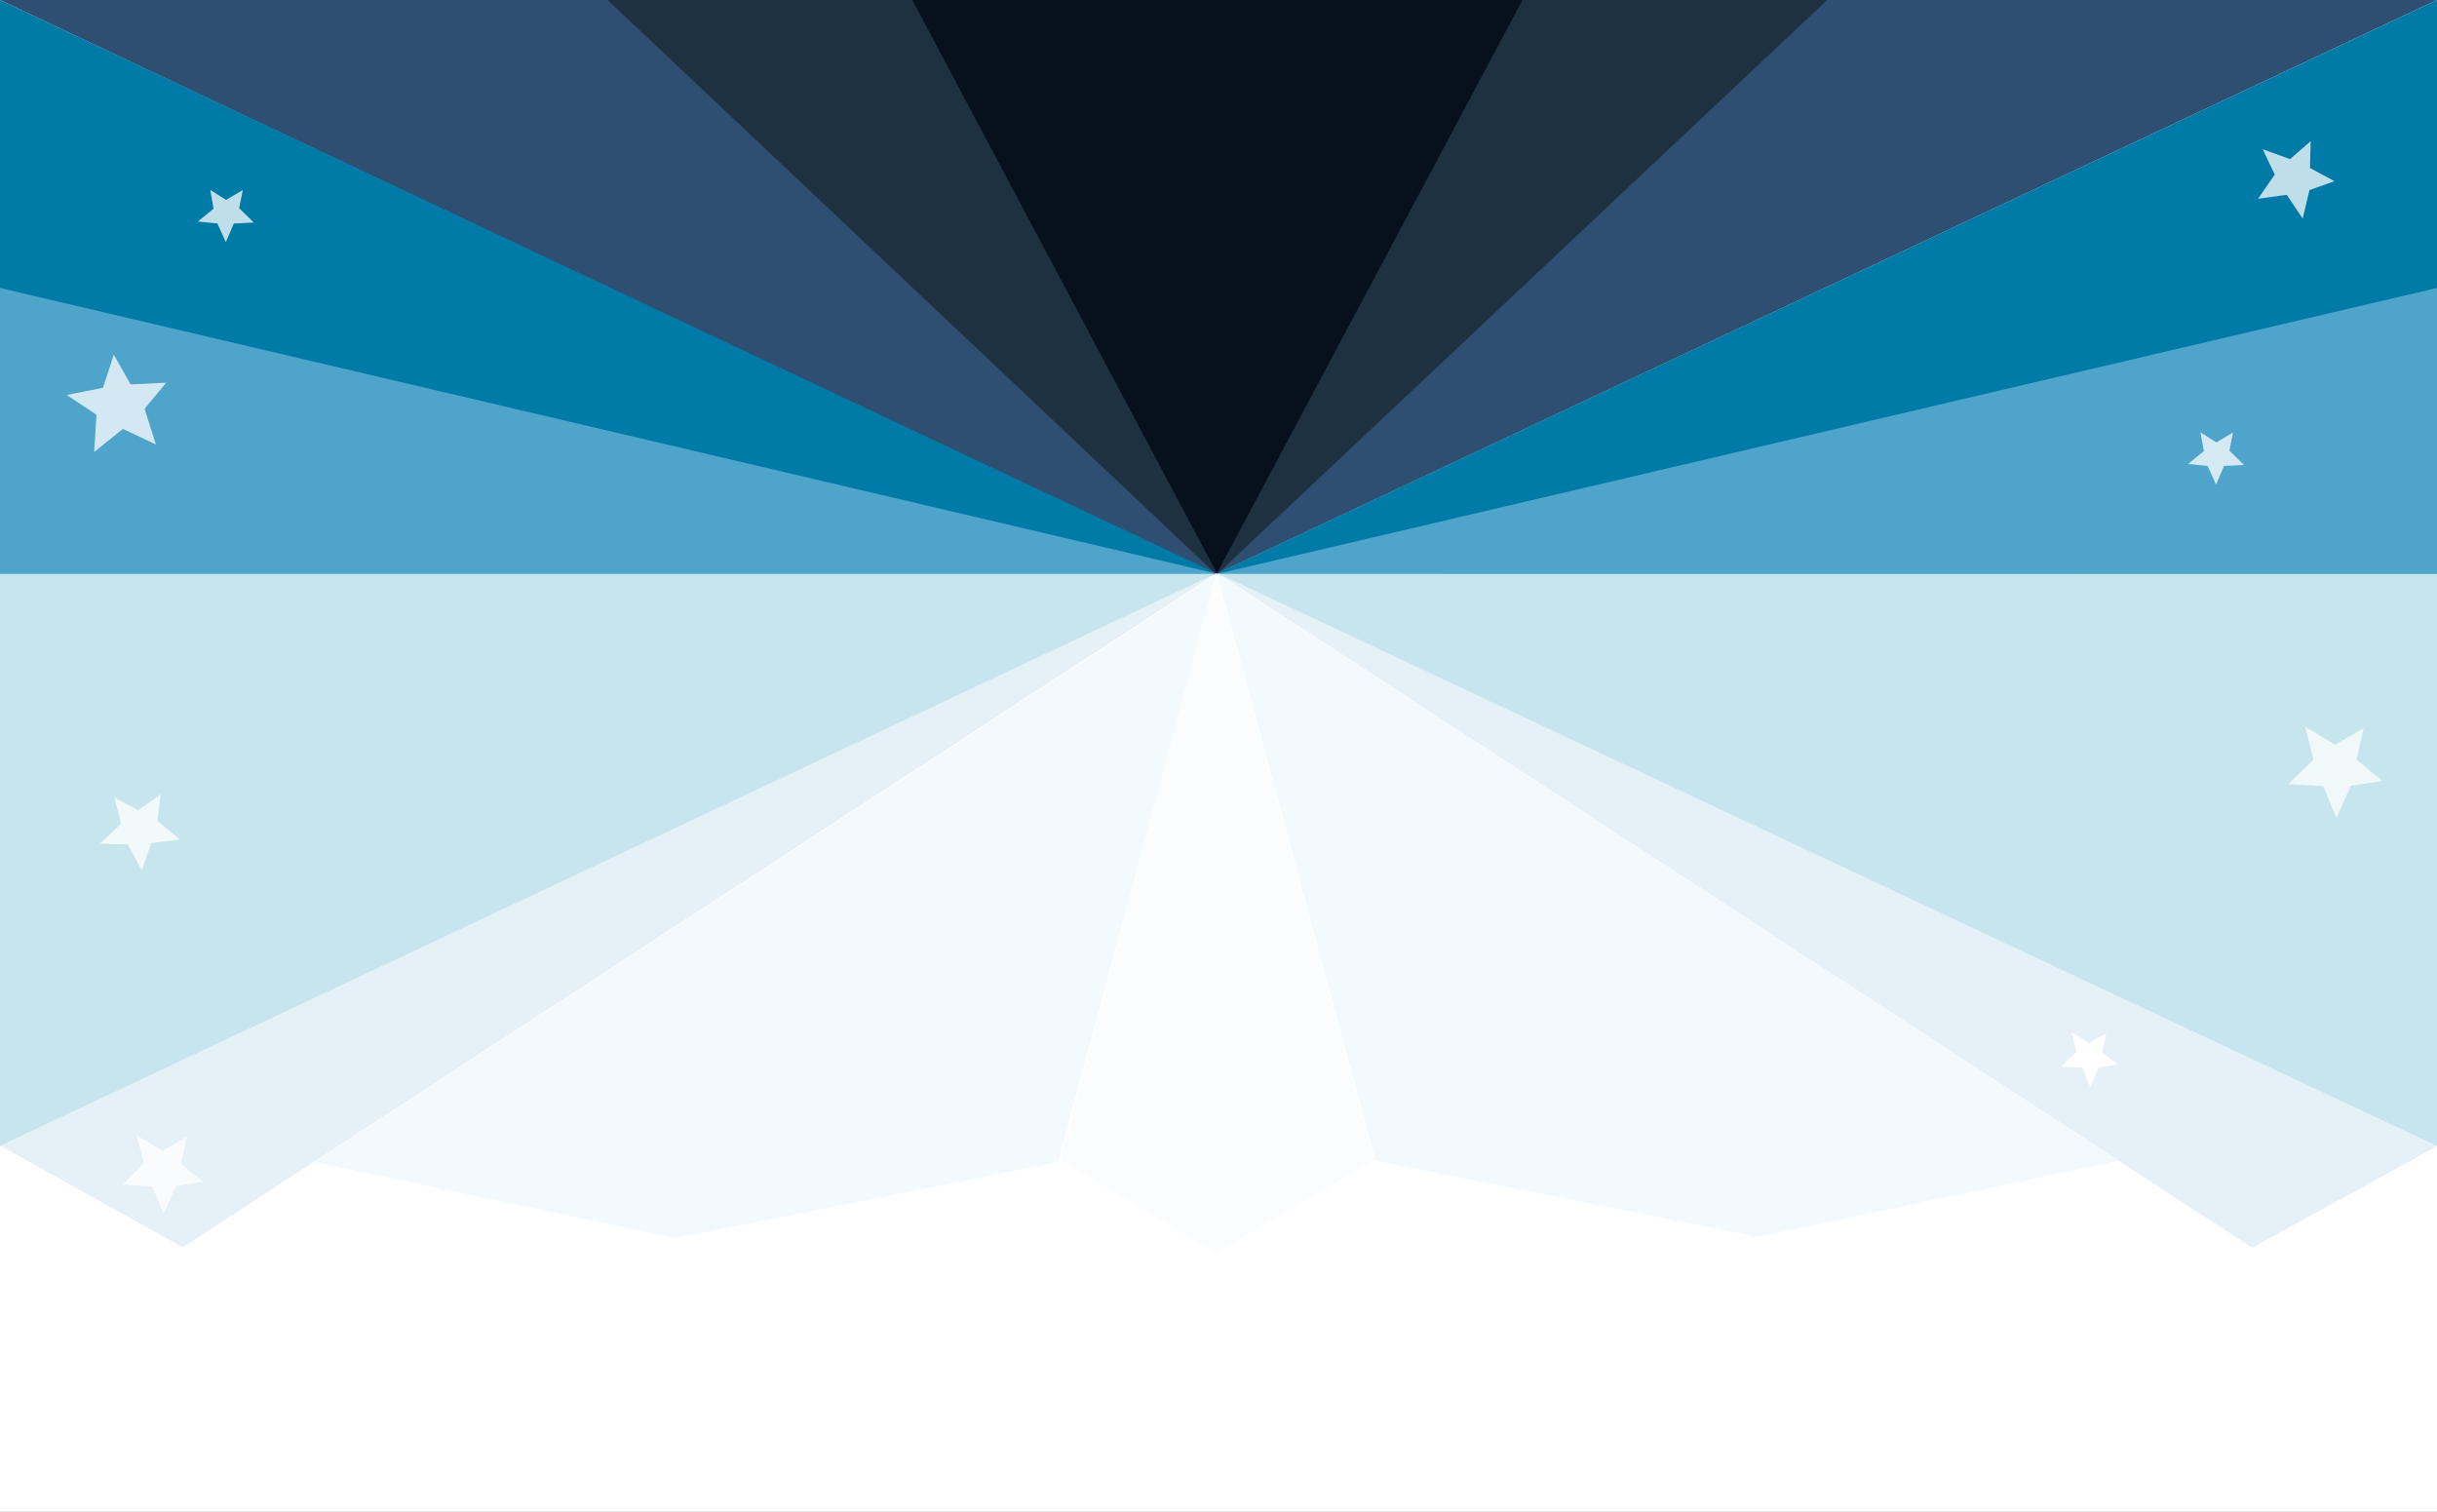 <svg xmlns="http://www.w3.org/2000/svg" xmlns:xlink="http://www.w3.org/1999/xlink" width="1920" height="1191" viewBox="0 0 1920 1191">
  <rect x="0" y="0" width="1920" height="1191" fill="#808080" stroke="none"/>
  <defs>
    <clipPath id="clip-Web_1920_7">
      <rect width="1920" height="1191"/>
    </clipPath>
  </defs>
  <g id="Web_1920_7" data-name="Web 1920 – 7" clip-path="url(#clip-Web_1920_7)">
    <rect width="1920" height="1191" fill="#fff"/>
    <g id="Group_86" data-name="Group 86" transform="translate(-2 -132)">
      <path id="Path_8" data-name="Path 8" d="M2471.25,88l957.367,452.7L4391.25,88Z" transform="translate(-2469.25 44)" fill="#2e4f71"/>
      <path id="Path_1" data-name="Path 1" d="M960.5-1l959,452h-959Z" transform="translate(-958.5 133)" fill="#007aa7"/>
      <path id="Path_2" data-name="Path 2" d="M1922-1,960.5,451l961.5.1Z" transform="translate(0 133)" fill="#007aa7"/>
      <path id="Path_3" data-name="Path 3" d="M2469.75,89l479.731,452.7L3430.6,89Z" transform="translate(-1989 43)" fill="#1e3140"/>
      <path id="Path_4" data-name="Path 4" d="M960.5,451l959-451h-959Z" transform="translate(-958.5 584)" fill="#c6e5ed"/>
      <path id="Path_5" data-name="Path 5" d="M1922,451,960.5,0H1922Z" transform="translate(0 584)" fill="#c6e5ed"/>
      <path id="Path_6" data-name="Path 6" d="M960.5,0l959,225.149h-959Z" transform="translate(-958.5 358.851)" fill="#4ea4cb"/>
      <path id="Path_7" data-name="Path 7" d="M1921,0,960.5,225.149H1921Z" transform="translate(1 358.851)" fill="#4ea4cb"/>
      <path id="Path_9" data-name="Path 9" d="M2469.75,89l240.029,451.7L2950.5,89Z" transform="translate(-1749 43)" fill="#07111d"/>
      <path id="Path_10" data-name="Path 10" d="M948.135,1.555,1921,0,871.264-143.806Z" transform="matrix(0.839, -0.545, 0.545, 0.839, -650.381, 1630.068)" fill="#e5f0f7"/>
      <path id="Path_11" data-name="Path 11" d="M76.525,0,1049.39,1.555-2.039,146.378Z" transform="matrix(-0.839, -0.545, 0.545, -0.839, 1840.566, 1156.66)" fill="#e5f0f7"/>
      <path id="Path_12" data-name="Path 12" d="M2949.474,540.7l-710.8,462.769,284.372,59.992,301.434-59.992Z" transform="translate(-1989 44)" fill="#f2fafe"/>
      <path id="Path_13" data-name="Path 13" d="M2238.678,540.7l710.8,462.769L2665.1,1063.463l-301.434-59.992Z" transform="translate(-1278 43)" fill="#f2fafe"/>
      <path id="Path_14" data-name="Path 14" d="M3073.527,1001.827,2948.9,539.259l-122.351,462.568,122.351,73.485Z" transform="translate(-1989 44)" fill="#fbfcfe"/>
      <path id="Path_21" data-name="Path 21" d="M22.688-9.682l8.073,19.5,21.9,1.642L37.5,25.847l4.238,22.694-19.047-12-19.374,12L7.542,25.847-9.22,11.459,13.591,9.817Z" transform="matrix(0.914, 0.407, -0.407, 0.914, 1797.781, 242.844)" fill="#fff" opacity="0.752"/>
      <path id="Path_22" data-name="Path 22" d="M13.11-9.682,18.76,3.964,34.088,5.113,23.474,15.182,26.44,31.064,13.11,22.669-.448,31.064,2.511,15.182-9.22,5.113,6.744,3.964Z" transform="matrix(0.819, -0.574, 0.574, 0.819, 1730.474, 488.043)" fill="#fff" opacity="0.754"/>
      <path id="Path_23" data-name="Path 23" d="M29.144-9.682l9.707,23.444,26.335,1.974L46.95,33.036l5.1,27.286L29.144,45.9,5.851,60.321l5.083-27.286L-9.22,15.736l27.426-1.974Z" transform="translate(1834.738 696.976) rotate(35)" fill="#fff" opacity="0.749"/>
      <path id="Path_24" data-name="Path 24" d="M31.48-9.682l10.3,24.871,27.938,2.095L50.369,35.636l5.406,28.947-24.3-15.3L6.769,64.583l5.392-28.947L-9.22,17.284l29.1-2.095Z" transform="translate(61.586 424.848) rotate(-7)" fill="#fff" opacity="0.749"/>
      <path id="Path_25" data-name="Path 25" d="M13.11-9.682,18.76,3.964,34.088,5.113,23.474,15.182,26.44,31.064,13.11,22.669-.448,31.064,2.511,15.182-9.22,5.113,6.744,3.964Z" transform="matrix(0.819, -0.574, 0.574, 0.819, 162.474, 297.043)" fill="#fff" opacity="0.752"/>
      <path id="Path_26" data-name="Path 26" d="M22.688-9.682l8.073,19.5,21.9,1.642L37.5,25.847l4.238,22.694-19.047-12-19.374,12L7.542,25.847-9.22,11.459,13.591,9.817Z" transform="matrix(0.777, -0.629, 0.629, 0.777, 80.614, 782)" fill="#fff" opacity="0.753"/>
      <path id="Path_27" data-name="Path 27" d="M13.728-9.682,19.535,4.341,35.287,5.522,24.379,15.87l3.048,16.321-13.7-8.627L-.2,32.191,2.835,15.87-9.22,5.522,7.186,4.341Z" transform="translate(1644.738 945.976) rotate(35)" fill="#fff"/>
      <path id="Path_28" data-name="Path 28" d="M23.834-9.682l8.363,20.2,22.69,1.7-15.712,14.9,4.39,23.509L23.834,38.205,3.765,50.632,8.144,27.123-9.22,12.218l23.63-1.7Z" transform="translate(124.259 1021.628) rotate(35)" fill="#fff" opacity="0.754"/>
    </g>
  </g>
</svg>
